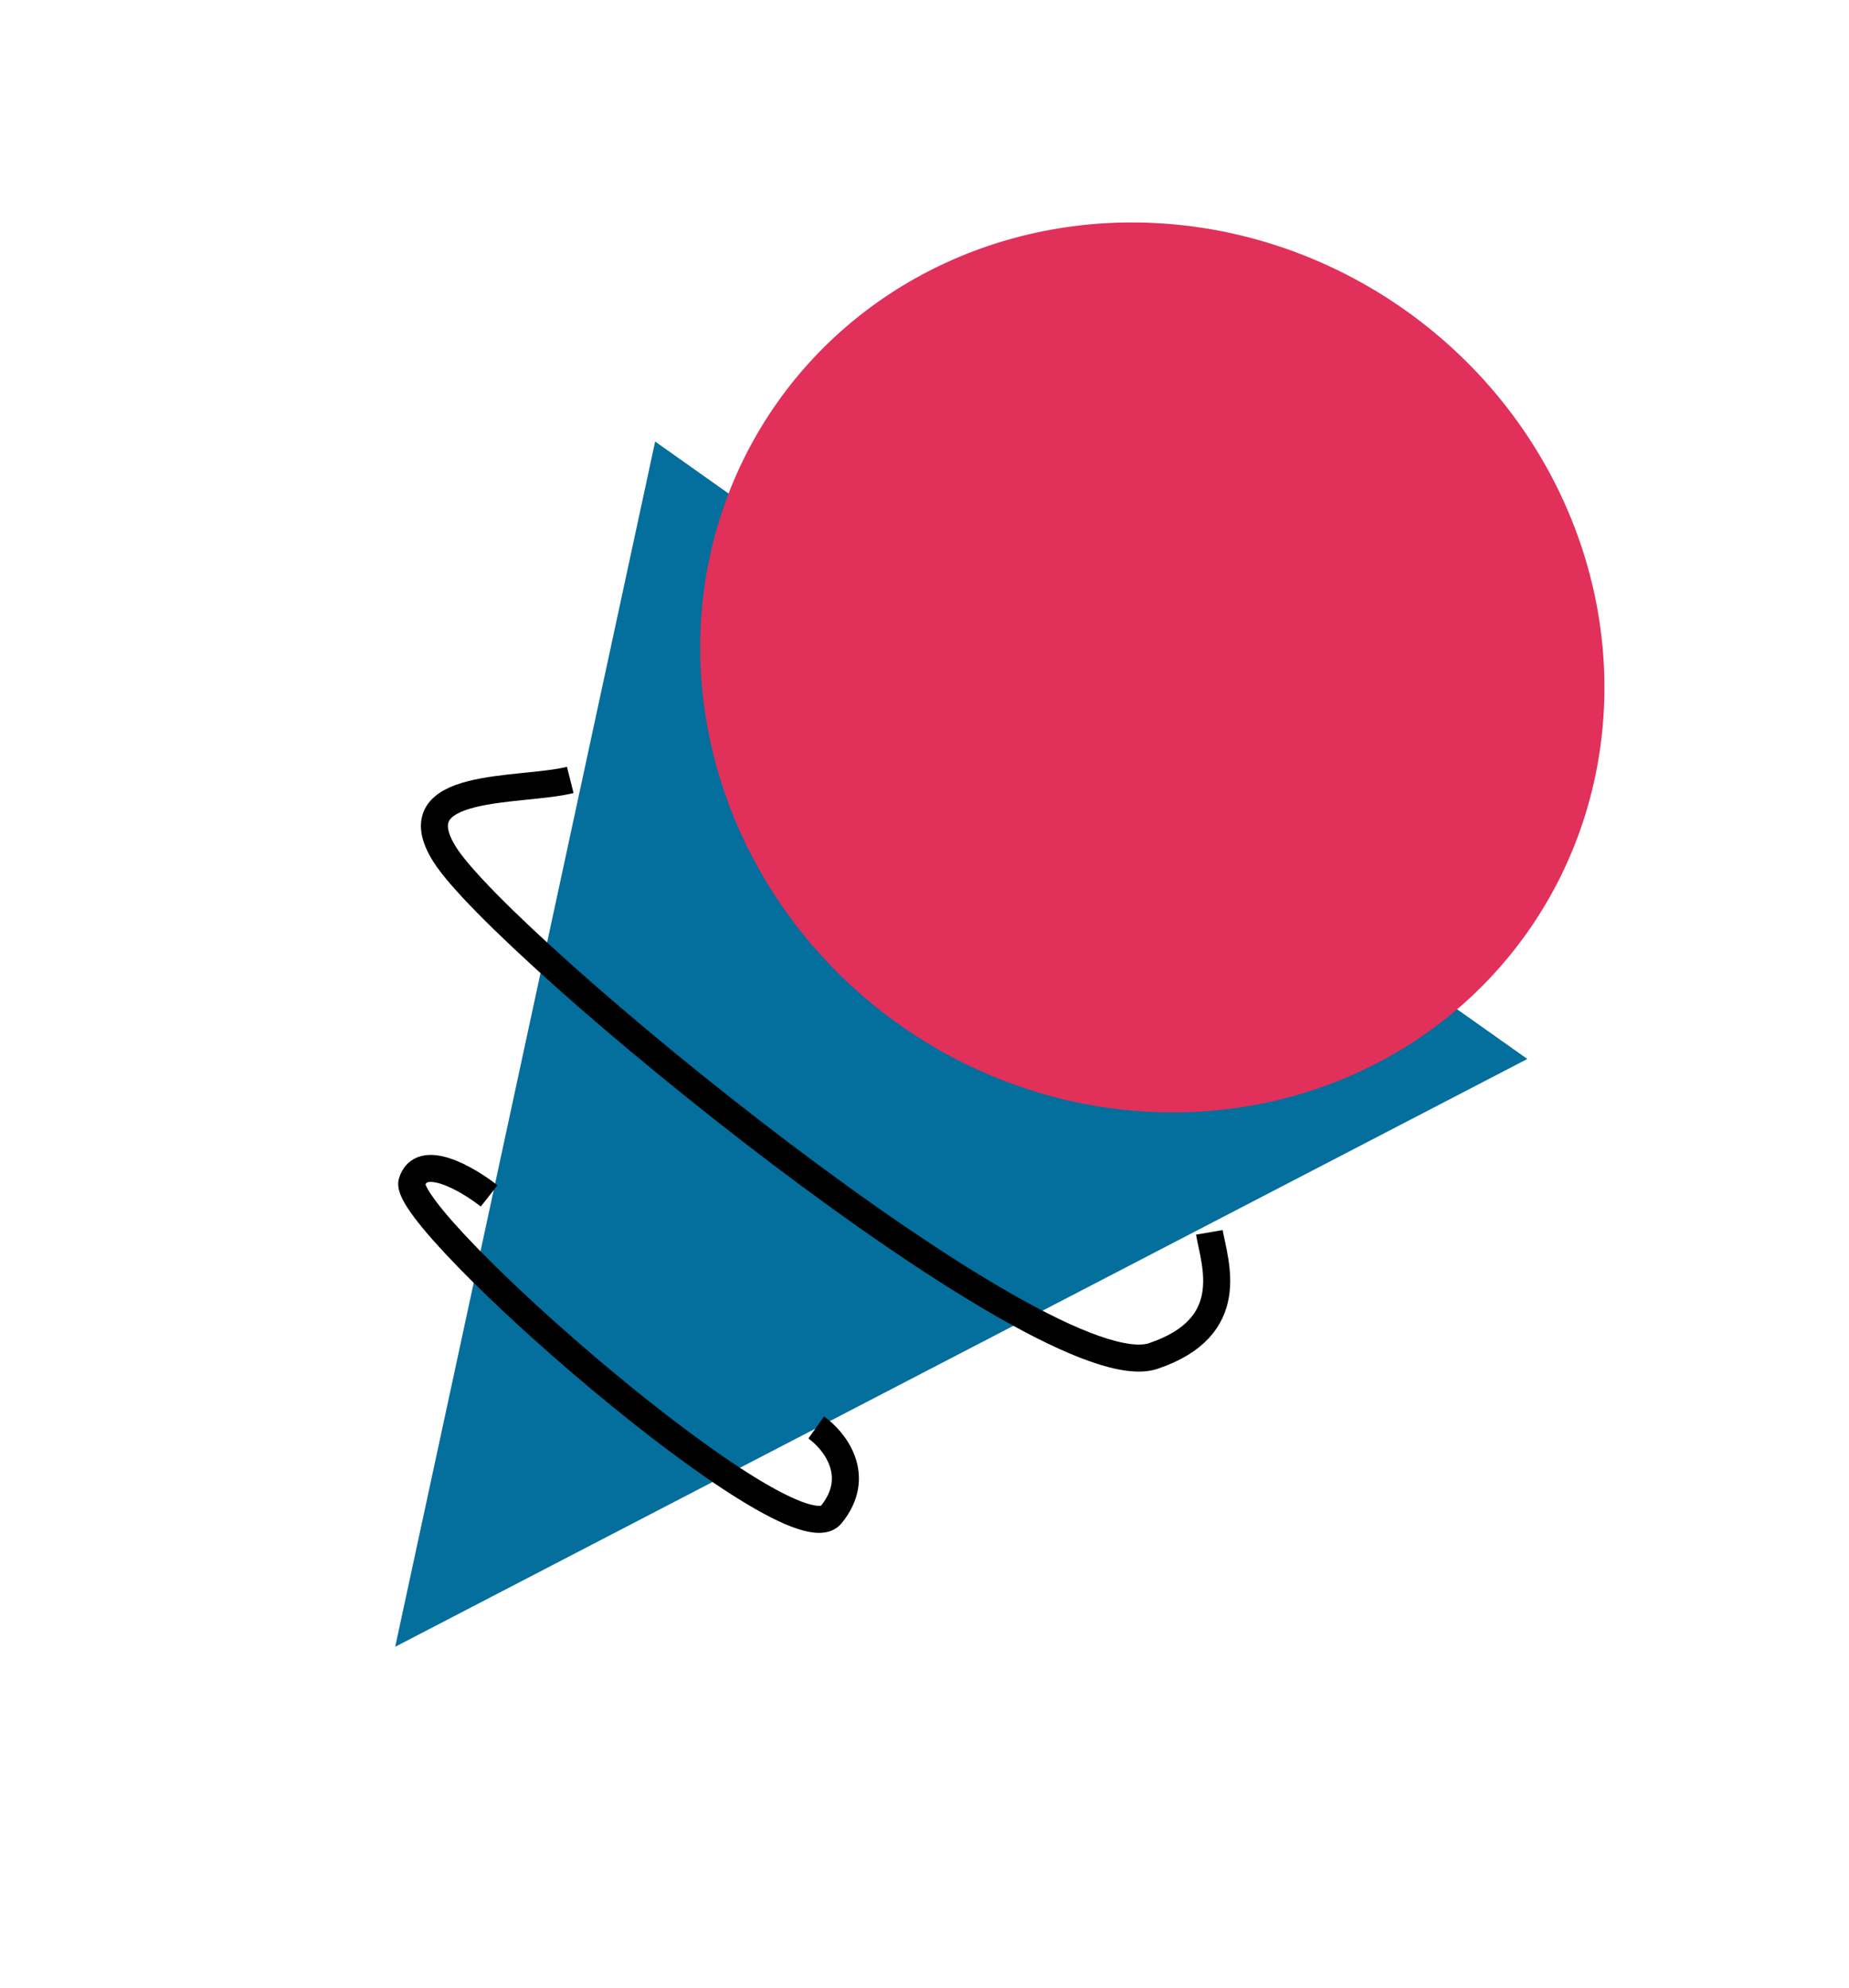 <svg width="146" height="157" viewBox="0 0 146 157" fill="none" xmlns="http://www.w3.org/2000/svg">
<path d="M31.206 130.034L51.732 34.866L120.601 83.62L31.206 130.034Z" fill="#046E9C"/>
<ellipse cx="90.988" cy="52.703" rx="36.257" ry="34.563" transform="rotate(35.296 90.988 52.703)" fill="#E1305A"/>
<path d="M45.028 61.586C41.101 62.57 31.467 61.655 35.11 67.461C39.665 74.719 82.577 109.937 91.066 107.074C97.857 104.783 95.913 99.76 95.493 97.311" stroke="black" stroke-width="2.134"/>
<path d="M38.623 94.434C36.893 93.075 33.252 90.955 32.528 93.346C31.623 96.335 62.509 123.443 65.631 119.603C68.128 116.532 65.883 113.733 64.448 112.717" stroke="black" stroke-width="2.134"/>
</svg>
